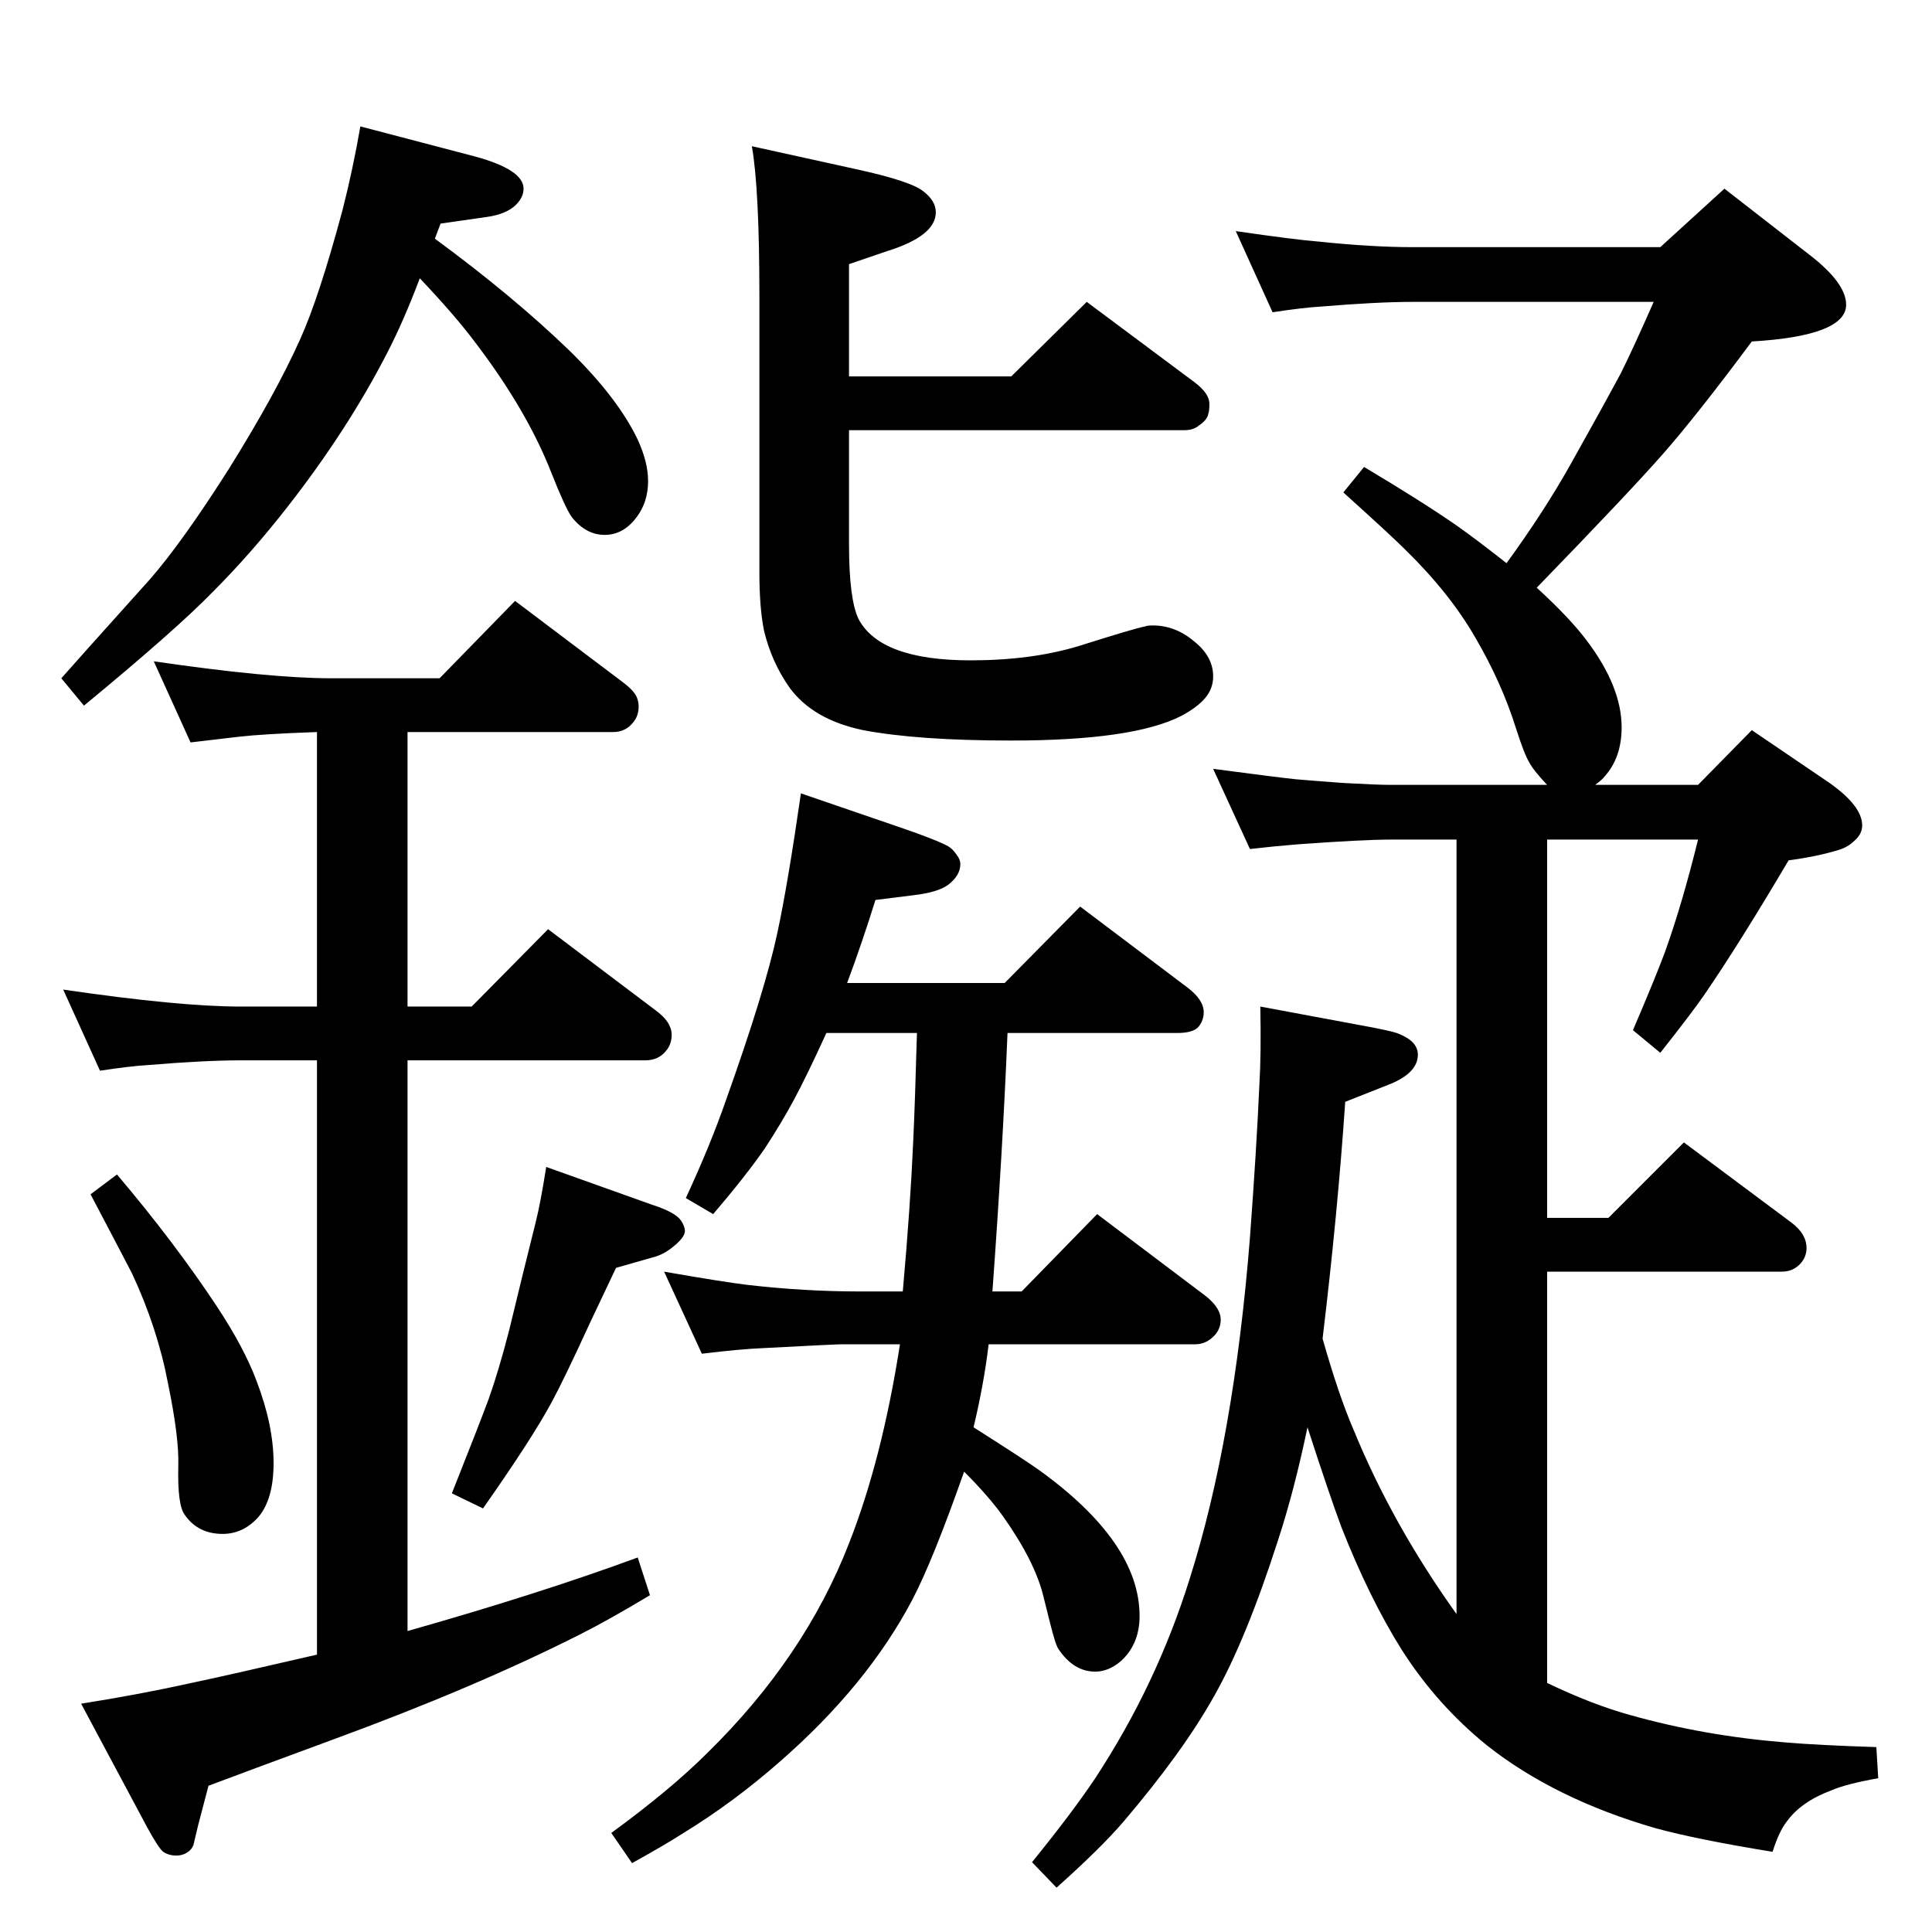<?xml version="1.0" standalone="no"?>
<!DOCTYPE svg PUBLIC "-//W3C//DTD SVG 1.1//EN" "http://www.w3.org/Graphics/SVG/1.1/DTD/svg11.dtd" >
<svg xmlns="http://www.w3.org/2000/svg" xmlns:xlink="http://www.w3.org/1999/xlink" version="1.1" viewBox="0 -339 2048 2048">
  <g transform="matrix(1 0 0 -1 0 1709)">
   <path fill="currentColor"
d="M1032 535q52 -33 69 -45q107 -77 107 -155q0 -30 -20 -48q-13 -11 -27 -11q-23 0 -39 24q-3 4 -9 28l-7 28q-9 37 -43 85q-15 21 -41 47q-33 -94 -55 -136q-48 -91 -141 -172q-49 -43 -103 -76q-17 -11 -53 -31l-22 32q63 46 102 85q103 101 150 222q35 89 54 211h-62
q-6 0 -82 -4q-25 -1 -66 -6l-40 87q63 -11 88 -14q61 -7 119 -7h46q8 90 11 158q2 43 4 116h-96q-21 -46 -34.5 -71t-30.5 -51q-20 -29 -55 -70l-29 17q26 56 43 105q41 115 54 176q11 51 25 148l105 -36q38 -13 51 -20q5 -3 9 -9q4 -5 4 -10q0 -12 -13 -22q-11 -8 -37 -11
l-40 -5q-14 -45 -30 -88h167l80 81l114 -86q17 -13 17 -26q0 -9 -6 -16q-6 -6 -22 -6h-180q-5 -123 -16 -274h31l80 82l114 -86q17 -13 17 -26q0 -9 -6 -16q-9 -10 -21 -10h-219q-5 -42 -16 -88zM1629 1425q35 -32 53 -56q37 -49 37 -92q0 -32 -18 -52q-2 -3 -10 -9h109
l57 58l81 -55q36 -25 36 -46q0 -9 -8 -16q-7 -7 -17 -10q-23 -7 -53 -11q-52 -88 -89 -142q-13 -19 -47 -62l-29 24q24 56 34 83q18 50 35 119h-160v-401h65l80 80l114 -85q16 -12 16 -27q0 -9 -6 -16q-8 -9 -20 -9h-249v-436q48 -23 88 -34q78 -22 164 -29q35 -3 97 -5
l2 -33q-34 -6 -50 -13q-32 -12 -47 -33q-8 -10 -15 -32q-80 13 -124 25q-107 31 -179 88q-53 43 -90 101q-34 54 -64 130q-13 35 -36 106q-14 -67 -31 -119q-34 -106 -68 -166q-33 -59 -96 -133q-24 -28 -71 -70l-26 27q43 53 67 89q65 99 100 211q47 148 64 362
q7 94 10 162q2 33 1 83l102 -19q39 -7 45 -10q20 -8 20 -22q0 -19 -29 -31l-48 -19q-8 -118 -24 -251q17 -60 33 -97q41 -100 109 -195v821h-70q-29 0 -98 -5q-25 -2 -51 -5l-39 85q68 -9 87 -11q11 -1 51 -4q36 -2 50 -2h166q-15 16 -19 24q-5 8 -14 36q-15 48 -43 96
q-27 47 -74 93q-16 16 -66 61l22 27q62 -37 98 -62q20 -14 53 -40q40 55 68 105q32 57 53 96q13 26 35 76h-255q-38 0 -98 -5q-18 -1 -51 -6l-39 86q62 -9 87 -11q57 -6 101 -6h262l68 62l90 -70q39 -30 39 -53q0 -33 -100 -39q-58 -78 -94 -119t-134 -142zM797 1893
l109 -24q60 -13 73 -24q13 -10 13 -22q0 -25 -51 -41l-41 -14v-119h172l80 79l114 -85q16 -12 16 -23q0 -8 -1 -10q-1 -7 -10 -13q-6 -5 -15 -5h-356v-121q0 -58 10 -79q23 -44 119 -44q64 0 114 15q60 19 71 21q2 1 8 1q24 0 44 -17q20 -16 20 -37q0 -13 -8.5 -23
t-25.5 -19q-51 -26 -180 -26q-99 0 -157 11q-53 11 -78 45q-19 27 -27 60q-5 24 -5 62v292q0 115 -8 160zM461 1795q83 -61 143 -119q51 -50 72 -94q11 -24 11 -44q0 -22 -12 -38q-14 -19 -34 -19t-35 19q-7 10 -22 48q-26 66 -81 138q-21 28 -58 67q-17 -45 -34 -78
q-42 -82 -106 -164q-39 -50 -80 -91q-39 -40 -136 -120l-24 29q14 16 94 105q34 39 83 116q50 80 76 138q20 44 45 137q11 43 19 89l122 -32q51 -14 51 -34q0 -9 -8 -17q-10 -10 -31 -13l-49 -7zM336 294v630h-81q-38 0 -98 -5q-18 -1 -51 -6l-39 86q123 -18 188 -18h81v291
q-57 -2 -83 -5q-9 -1 -51 -6l-39 86q123 -18 188 -18h115l80 82l114 -86q12 -9 15 -16q2 -5 2 -10q0 -10 -6 -17q-8 -10 -21 -10h-218v-291h68l81 82l114 -86q12 -9 15 -17q2 -4 2 -9q0 -10 -6 -17q-8 -10 -22 -10h-252v-605q141 40 244 78l13 -40q-45 -27 -75 -42
q-111 -56 -261 -111q-95 -35 -132 -49l-11 -42l-5 -21q-2 -5 -7 -8t-11 -3q-8 0 -14 4q-5 4 -17 26l-70 131q63 10 117 22q38 8 133 30zM124 803q61 -72 106 -140q29 -44 42 -79q18 -47 18 -87q0 -38 -16 -57q-16 -18 -38 -18q-26 0 -40 20q-8 10 -7 52q1 30 -11 88
q-11 58 -38 116q-3 6 -44 84zM579 811l112 -40q25 -8 31 -17q4 -6 4 -11q0 -6 -10.5 -15t-20.5 -12l-42 -12l-27 -57q-28 -61 -41 -85q-21 -39 -73 -113l-33 16q29 73 39 100q11 31 22 74q12 50 28 114q5 20 11 58z" />
  </g>

</svg>
